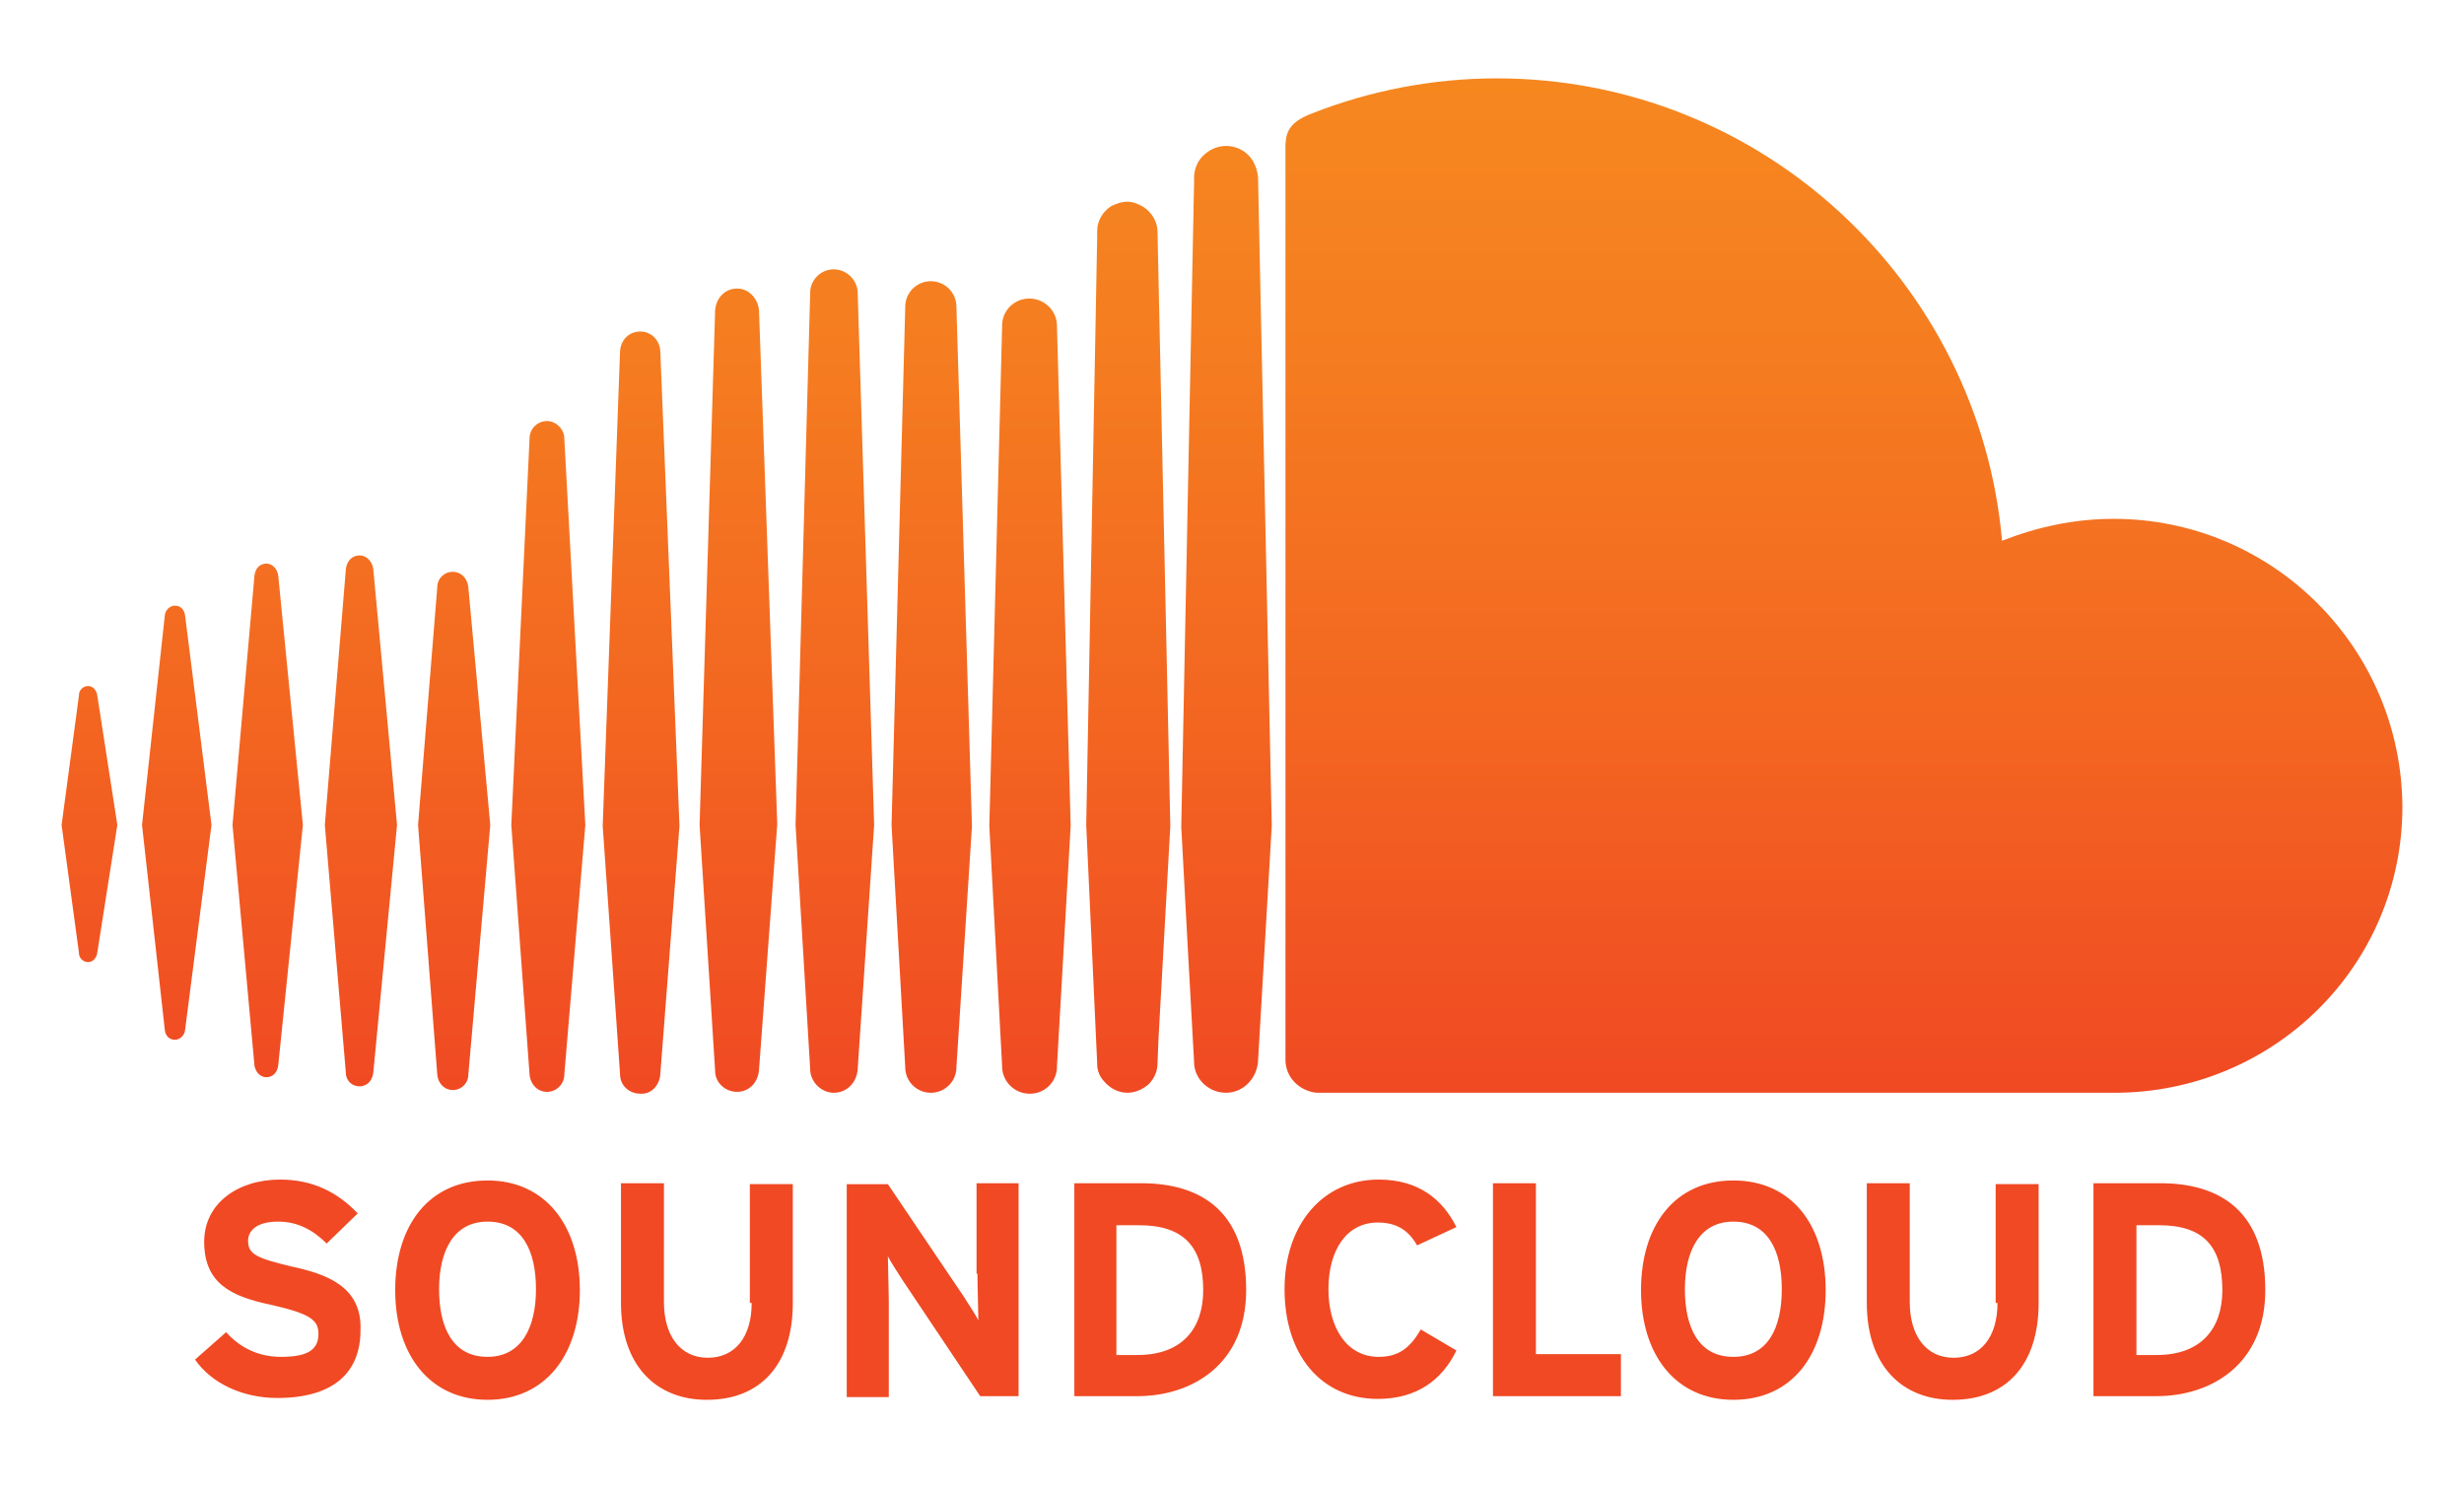 <svg xmlns="http://www.w3.org/2000/svg" fill="none" aria-hidden="true" viewBox="0 0 139 84"><path fill="url(#a)" d="m60.4 46.599-.774-28.205c0-.876-.722-1.547-1.547-1.547a1.52 1.52 0 0 0-1.547 1.547L55.81 46.6l.722 13.56c0 .877.722 1.547 1.547 1.547a1.52 1.52 0 0 0 1.547-1.547l.773-13.56Z"/><path fill="url(#b)" d="m54.83 46.599-.876-29.288a1.44 1.44 0 0 0-1.443-1.443 1.44 1.44 0 0 0-1.444 1.443l-.773 29.236.773 13.664c0 .825.67 1.444 1.444 1.444.773 0 1.443-.62 1.443-1.444l.877-13.612Z"/><path fill="url(#c)" d="M42.817 17.517c-.052-.67-.568-1.237-1.238-1.237s-1.186.516-1.237 1.237l-.877 29.03.877 13.87c0 .67.567 1.186 1.237 1.186.67 0 1.186-.516 1.238-1.238l1.03-13.87-1.03-28.978Z"/><path fill="url(#d)" d="M48.385 16.538c0-.722-.618-1.34-1.34-1.34a1.33 1.33 0 0 0-1.341 1.34l-.825 30.009.825 13.767c0 .722.619 1.34 1.34 1.34.723 0 1.29-.567 1.341-1.34l.928-13.767-.928-30.01Z"/><path fill="url(#e)" d="M20.284 61.293c.413 0 .722-.309.774-.773l1.34-13.973-1.34-14.438c-.052-.412-.361-.773-.774-.773-.412 0-.722.31-.773.773l-1.186 14.438L19.51 60.52c0 .464.36.773.773.773Z"/><path fill="url(#f)" d="m66.02 46.598-.722-33.515c0-.567-.31-1.083-.773-1.392-.258-.155-.568-.31-.929-.31-.309 0-.618.104-.928.258-.464.31-.773.825-.773 1.393v.309l-.619 33.206.619 13.458v.051c0 .361.155.722.412.98.31.36.774.618 1.29.618.464 0 .876-.206 1.185-.464.31-.309.516-.721.516-1.185l.052-1.341.67-12.066Z"/><path fill="url(#g)" d="M26.42 33.14c-.052-.515-.413-.876-.877-.876a.869.869 0 0 0-.876.877l-1.083 13.406 1.083 14.076c.051.516.412.877.876.877a.87.87 0 0 0 .877-.877l1.237-14.076L26.42 33.14Z"/><path fill="url(#h)" d="M30.854 23.757a.98.98 0 0 0-.98.98l-1.03 21.81 1.03 14.077c.052.567.465.98.98.98a.98.98 0 0 0 .98-.98l1.186-14.077-1.186-21.81c0-.516-.464-.98-.98-.98Z"/><path fill="url(#i)" d="M37.248 60.623 38.331 46.6l-1.083-26.813c-.051-.618-.516-1.082-1.134-1.082-.62 0-1.083.464-1.135 1.082L34 46.6l.98 14.025c0 .618.516 1.082 1.135 1.082.618.052 1.083-.464 1.134-1.083Z"/><path fill="url(#j)" d="M70.093 8.494a1.78 1.78 0 0 0-2.062.155c-.413.309-.67.825-.67 1.392v.206l-.723 36.403.361 6.703.361 6.548c0 .98.825 1.753 1.805 1.753s1.753-.825 1.805-1.804l.773-13.252-.773-36.557c-.052-.67-.361-1.238-.877-1.547Z"/><path fill="url(#k)" d="M4.97 54.281c.258 0 .464-.206.516-.515l1.134-7.22-1.134-7.321c-.052-.31-.258-.516-.516-.516a.517.517 0 0 0-.515.516l-.98 7.322.98 7.219c0 .309.257.515.515.515Z"/><path fill="url(#l)" d="M9.869 58.664c.258 0 .515-.206.567-.516l1.495-11.601-1.495-11.86c-.052-.309-.258-.515-.567-.515-.258 0-.516.206-.567.516l-1.29 11.859 1.29 11.601c.051.31.257.516.567.516Z"/><path fill="url(#m)" d="M15.025 60.778c.36 0 .618-.258.67-.67l1.392-13.561-1.392-14.077c-.052-.36-.31-.67-.67-.67-.361 0-.619.258-.67.67l-1.238 14.077 1.237 13.56c.052.361.31.67.67.67Z"/><path fill="url(#n)" d="M119.231 29.274c-2.217 0-4.331.464-6.29 1.237-1.289-14.592-13.561-26.09-28.514-26.09-3.66 0-7.219.722-10.364 1.96-1.237.463-1.547.979-1.547 1.907v51.51c0 .98.774 1.753 1.753 1.857h45.014c8.972 0 16.242-7.168 16.242-16.14-.052-8.971-7.322-16.241-16.294-16.241Z"/><path fill="#F04923" d="M16.417 71.451c-1.908-.464-2.423-.67-2.423-1.444 0-.515.412-1.082 1.701-1.082 1.083 0 1.96.464 2.733 1.237l1.753-1.701c-1.134-1.186-2.526-1.908-4.383-1.908-2.371 0-4.28 1.34-4.28 3.506 0 2.372 1.548 3.094 3.765 3.558 2.269.515 2.681.876 2.681 1.65 0 .928-.67 1.289-2.114 1.289-1.134 0-2.217-.413-3.094-1.392l-1.753 1.546c.928 1.341 2.681 2.166 4.64 2.166 3.3 0 4.693-1.547 4.693-3.816.103-2.526-2.011-3.196-3.919-3.609Zm11.086-4.847c-3.3 0-5.208 2.527-5.208 6.188 0 3.66 1.96 6.187 5.208 6.187s5.208-2.526 5.208-6.187c0-3.661-1.96-6.188-5.208-6.188Zm0 9.952c-1.96 0-2.733-1.65-2.733-3.816 0-2.165.825-3.815 2.733-3.815 1.96 0 2.733 1.65 2.733 3.815 0 2.166-.825 3.816-2.733 3.816Zm14.901-3.042c0 1.907-.928 3.093-2.475 3.093-1.546 0-2.475-1.237-2.475-3.145V66.76h-2.423v6.755c0 3.506 1.96 5.465 4.847 5.465 3.042 0 4.847-2.01 4.847-5.465V66.81H42.3v6.703h.103Zm12.736-1.65c0 .67.052 2.165.052 2.63-.155-.31-.567-.929-.825-1.341l-4.28-6.342h-2.32v12.014h2.372v-5.311c0-.67-.052-2.166-.052-2.63.155.31.567.928.825 1.34l4.383 6.549h2.166V66.759h-2.372v5.105h.051Zm9.23-5.105h-3.764v12.014h3.557c3.094 0 6.136-1.805 6.136-5.981 0-4.434-2.526-6.033-5.93-6.033Zm-.207 9.694h-1.185V69.13h1.289c2.526 0 3.609 1.237 3.609 3.66 0 2.166-1.186 3.662-3.713 3.662Zm13.561-7.477c1.083 0 1.753.464 2.218 1.29l2.217-1.032c-.774-1.547-2.114-2.681-4.383-2.681-3.145 0-5.311 2.526-5.311 6.187 0 3.764 2.114 6.188 5.26 6.188 2.165 0 3.609-1.031 4.434-2.733l-2.011-1.186c-.619 1.083-1.29 1.547-2.372 1.547-1.805 0-2.836-1.65-2.836-3.816 0-2.217 1.031-3.764 2.784-3.764Zm8.92-2.217h-2.423v12.014h7.219v-2.372h-4.796V66.76Zm11.138-.155c-3.3 0-5.208 2.527-5.208 6.188 0 3.66 1.96 6.187 5.208 6.187 3.3 0 5.208-2.526 5.208-6.187 0-3.661-1.908-6.188-5.208-6.188Zm0 9.952c-1.96 0-2.733-1.65-2.733-3.816 0-2.165.825-3.815 2.733-3.815 1.96 0 2.733 1.65 2.733 3.815 0 2.166-.774 3.816-2.733 3.816Zm14.901-3.042c0 1.907-.928 3.093-2.475 3.093-1.547 0-2.475-1.237-2.475-3.145V66.76h-2.423v6.755c0 3.506 1.959 5.465 4.847 5.465 3.042 0 4.847-2.01 4.847-5.465V66.81h-2.424v6.703h.103Zm9.178-6.755h-3.764v12.014h3.558c3.094 0 6.136-1.805 6.136-5.981 0-4.434-2.527-6.033-5.93-6.033Zm-.206 9.694h-1.134V69.13h1.289c2.526 0 3.558 1.237 3.558 3.66 0 2.166-1.186 3.662-3.713 3.662Z"/><defs><linearGradient id="a" x1="58.092" x2="58.092" y1="4.421" y2="61.744" gradientUnits="userSpaceOnUse"><stop stop-color="#F6871F"/><stop offset=".239" stop-color="#F57E20"/><stop offset=".626" stop-color="#F36621"/><stop offset="1" stop-color="#F04923"/></linearGradient><linearGradient id="b" x1="52.572" x2="52.572" y1="4.421" y2="61.744" gradientUnits="userSpaceOnUse"><stop stop-color="#F6871F"/><stop offset=".239" stop-color="#F57E20"/><stop offset=".626" stop-color="#F36621"/><stop offset="1" stop-color="#F04923"/></linearGradient><linearGradient id="c" x1="41.658" x2="41.658" y1="4.421" y2="61.744" gradientUnits="userSpaceOnUse"><stop stop-color="#F6871F"/><stop offset=".239" stop-color="#F57E20"/><stop offset=".626" stop-color="#F36621"/><stop offset="1" stop-color="#F04923"/></linearGradient><linearGradient id="d" x1="47.093" x2="47.093" y1="4.421" y2="61.745" gradientUnits="userSpaceOnUse"><stop stop-color="#F6871F"/><stop offset=".239" stop-color="#F57E20"/><stop offset=".626" stop-color="#F36621"/><stop offset="1" stop-color="#F04923"/></linearGradient><linearGradient id="e" x1="20.342" x2="20.342" y1="4.421" y2="61.744" gradientUnits="userSpaceOnUse"><stop stop-color="#F6871F"/><stop offset=".239" stop-color="#F57E20"/><stop offset=".626" stop-color="#F36621"/><stop offset="1" stop-color="#F04923"/></linearGradient><linearGradient id="f" x1="63.655" x2="63.655" y1="4.421" y2="61.744" gradientUnits="userSpaceOnUse"><stop stop-color="#F6871F"/><stop offset=".239" stop-color="#F57E20"/><stop offset=".626" stop-color="#F36621"/><stop offset="1" stop-color="#F04923"/></linearGradient><linearGradient id="g" x1="25.607" x2="25.607" y1="4.421" y2="61.744" gradientUnits="userSpaceOnUse"><stop stop-color="#F6871F"/><stop offset=".239" stop-color="#F57E20"/><stop offset=".626" stop-color="#F36621"/><stop offset="1" stop-color="#F04923"/></linearGradient><linearGradient id="h" x1="30.915" x2="30.915" y1="4.421" y2="61.744" gradientUnits="userSpaceOnUse"><stop stop-color="#F6871F"/><stop offset=".239" stop-color="#F57E20"/><stop offset=".626" stop-color="#F36621"/><stop offset="1" stop-color="#F04923"/></linearGradient><linearGradient id="i" x1="36.183" x2="36.183" y1="4.421" y2="61.744" gradientUnits="userSpaceOnUse"><stop stop-color="#F6871F"/><stop offset=".239" stop-color="#F57E20"/><stop offset=".626" stop-color="#F36621"/><stop offset="1" stop-color="#F04923"/></linearGradient><linearGradient id="j" x1="69.193" x2="69.193" y1="4.421" y2="61.744" gradientUnits="userSpaceOnUse"><stop stop-color="#F6871F"/><stop offset=".239" stop-color="#F57E20"/><stop offset=".626" stop-color="#F36621"/><stop offset="1" stop-color="#F04923"/></linearGradient><linearGradient id="k" x1="5.058" x2="5.058" y1="4.421" y2="61.744" gradientUnits="userSpaceOnUse"><stop stop-color="#F6871F"/><stop offset=".239" stop-color="#F57E20"/><stop offset=".626" stop-color="#F36621"/><stop offset="1" stop-color="#F04923"/></linearGradient><linearGradient id="l" x1="9.939" x2="9.939" y1="4.421" y2="61.744" gradientUnits="userSpaceOnUse"><stop stop-color="#F6871F"/><stop offset=".239" stop-color="#F57E20"/><stop offset=".626" stop-color="#F36621"/><stop offset="1" stop-color="#F04923"/></linearGradient><linearGradient id="m" x1="15.119" x2="15.119" y1="4.421" y2="61.744" gradientUnits="userSpaceOnUse"><stop stop-color="#F6871F"/><stop offset=".239" stop-color="#F57E20"/><stop offset=".626" stop-color="#F36621"/><stop offset="1" stop-color="#F04923"/></linearGradient><linearGradient id="n" x1="103.977" x2="103.977" y1="4.421" y2="61.664" gradientUnits="userSpaceOnUse"><stop stop-color="#F6871F"/><stop offset=".24" stop-color="#F57E20"/><stop offset=".631" stop-color="#F36621"/><stop offset="1" stop-color="#F04923"/></linearGradient></defs></svg>